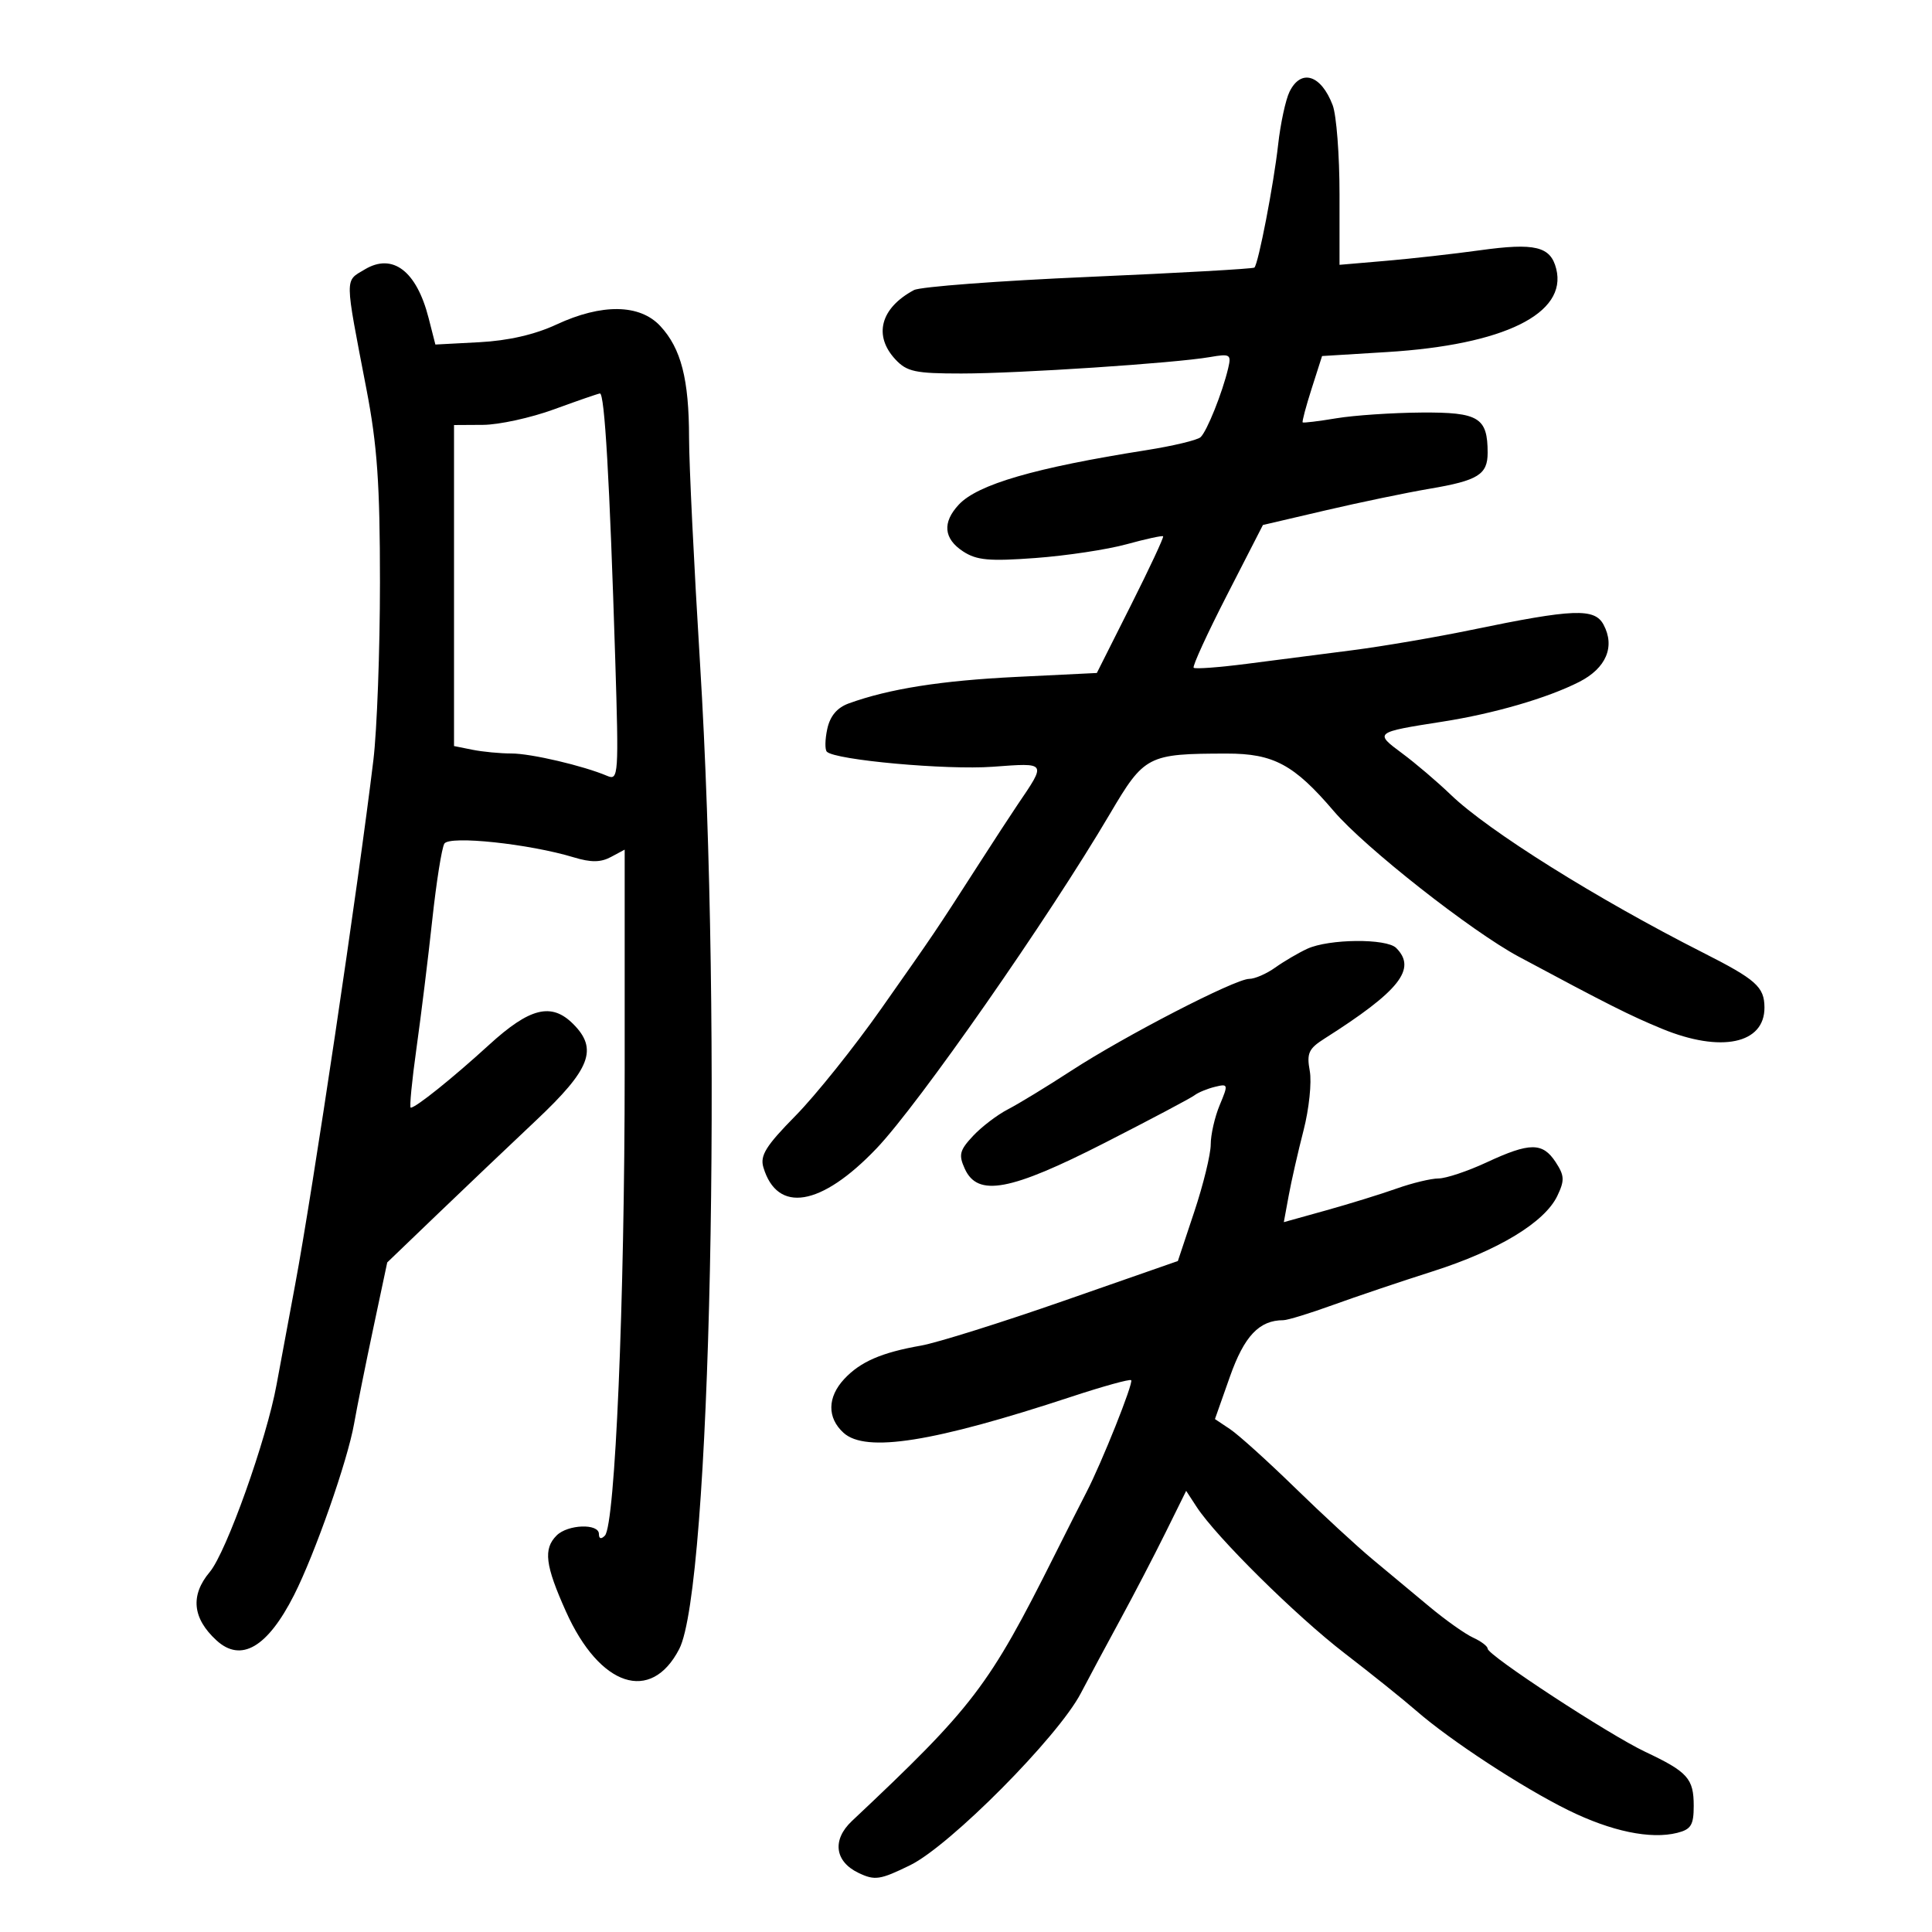 <svg xmlns="http://www.w3.org/2000/svg" width="300" height="300" viewBox="0 0 300 300" version="1.1">
	<path d="M 200.235 14.250 C 199.629 15.488, 198.832 19.193, 198.465 22.484 C 197.779 28.633, 195.406 40.927, 194.786 41.548 C 194.594 41.739, 183.018 42.392, 169.061 42.997 C 155.104 43.603, 142.890 44.523, 141.920 45.043 C 136.726 47.823, 135.581 52.100, 139.039 55.811 C 140.817 57.720, 142.128 58, 149.289 57.998 C 158.181 57.995, 182.408 56.393, 187.880 55.446 C 191.018 54.902, 191.221 55.026, 190.711 57.180 C 189.809 60.997, 187.400 67.006, 186.418 67.891 C 185.913 68.346, 182.125 69.251, 178 69.902 C 160.694 72.633, 151.811 75.214, 148.879 78.360 C 146.295 81.133, 146.526 83.643, 149.546 85.622 C 151.651 87.001, 153.599 87.179, 160.796 86.647 C 165.583 86.294, 171.942 85.333, 174.927 84.513 C 177.912 83.692, 180.469 83.136, 180.609 83.275 C 180.748 83.415, 178.490 88.248, 175.590 94.015 L 170.317 104.500 157.846 105.109 C 146.139 105.682, 138.079 106.954, 131.808 109.221 C 129.994 109.877, 128.903 111.165, 128.463 113.169 C 128.104 114.805, 128.073 116.406, 128.394 116.727 C 129.688 118.021, 146.982 119.589, 154.152 119.062 C 162.614 118.440, 162.524 118.301, 157.978 125 C 157.045 126.375, 154.257 130.650, 151.783 134.500 C 145.226 144.704, 145.188 144.760, 136.846 156.619 C 132.637 162.604, 126.644 170.089, 123.530 173.252 C 118.940 177.914, 117.993 179.431, 118.534 181.252 C 120.682 188.484, 127.500 187.349, 136.107 178.328 C 142.652 171.469, 162.766 142.634, 172.352 126.369 C 177.701 117.295, 178.215 117.030, 190.500 117.015 C 197.752 117.006, 200.945 118.724, 207.107 125.947 C 211.914 131.582, 228.448 144.592, 235.838 148.555 C 249.644 155.958, 253.096 157.696, 258.080 159.750 C 267.225 163.519, 274.030 162.095, 273.985 156.421 C 273.959 153.236, 272.680 152.099, 264.418 147.914 C 247.998 139.596, 231.101 129.018, 225.279 123.411 C 223.201 121.409, 219.795 118.509, 217.710 116.966 C 213.374 113.755, 213.435 113.708, 224 112.057 C 232.006 110.806, 240.293 108.394, 245.234 105.878 C 249.401 103.755, 250.823 100.406, 249.001 97.002 C 247.607 94.397, 244.331 94.525, 228.500 97.805 C 223 98.945, 214.675 100.368, 210 100.968 C 205.325 101.568, 197.958 102.516, 193.630 103.075 C 189.301 103.635, 185.577 103.910, 185.354 103.687 C 185.131 103.464, 187.459 98.386, 190.528 92.401 L 196.106 81.521 205.803 79.256 C 211.136 78.010, 218.425 76.496, 222 75.890 C 229.501 74.621, 231 73.691, 231 70.312 C 231 64.830, 229.627 63.995, 220.715 64.060 C 216.197 64.092, 210.250 64.494, 207.500 64.952 C 204.750 65.409, 202.401 65.696, 202.279 65.588 C 202.158 65.480, 202.786 63.118, 203.674 60.339 L 205.290 55.286 215.395 54.665 C 233.532 53.550, 243.396 48.697, 241.651 41.747 C 240.774 38.253, 238.375 37.672, 229.748 38.870 C 225.761 39.423, 219.238 40.156, 215.250 40.498 L 208 41.121 208 30.126 C 208 24.078, 207.522 17.873, 206.937 16.335 C 205.135 11.594, 202.013 10.623, 200.235 14.250 M 56.649 41.832 C 53.498 43.717, 53.484 42.669, 56.899 60.419 C 58.579 69.152, 59 75.165, 59 90.446 C 59 100.954, 58.540 113.366, 57.979 118.026 C 55.651 137.340, 48.527 185.105, 45.827 199.500 C 44.693 205.550, 43.396 212.525, 42.946 215 C 41.401 223.494, 35.146 241.038, 32.571 244.098 C 29.525 247.718, 29.875 251.287, 33.613 254.714 C 37.427 258.211, 41.537 255.811, 45.662 247.677 C 48.899 241.293, 53.970 226.823, 54.980 221.086 C 55.424 218.564, 56.764 211.894, 57.959 206.265 L 60.130 196.029 67.815 188.649 C 72.042 184.590, 78.987 177.983, 83.250 173.966 C 91.699 166.003, 92.894 162.894, 89 159 C 85.627 155.627, 82.270 156.462, 75.934 162.250 C 70.262 167.431, 64.567 172, 63.780 172 C 63.557 172, 63.959 167.838, 64.673 162.750 C 65.386 157.662, 66.488 148.702, 67.122 142.837 C 67.755 136.973, 68.601 131.646, 69.001 130.998 C 69.795 129.714, 82.176 131.027, 89.106 133.131 C 91.762 133.937, 93.276 133.923, 94.856 133.077 L 97 131.930 97 166.288 C 97 202.079, 95.520 236.815, 93.926 238.450 C 93.345 239.046, 93 238.953, 93 238.200 C 93 236.527, 88.162 236.696, 86.429 238.429 C 84.342 240.515, 84.653 243.041, 87.885 250.244 C 93.122 261.916, 101.080 264.548, 105.469 256.060 C 110.367 246.589, 112.198 159.786, 108.699 103 C 107.767 87.875, 107.001 72.125, 106.997 68 C 106.987 58.882, 105.764 54.116, 102.538 50.636 C 99.353 47.199, 93.448 47.112, 86.392 50.398 C 83.050 51.954, 78.919 52.902, 74.445 53.138 L 67.606 53.500 66.553 49.379 C 64.686 42.072, 60.975 39.244, 56.649 41.832 M 86 63.571 C 82.425 64.878, 77.475 65.959, 75 65.973 L 70.500 65.999 70.500 90.923 L 70.500 115.847 73.375 116.424 C 74.956 116.741, 77.671 117, 79.407 117 C 82.456 117, 90.585 118.903, 94.311 120.490 C 96.034 121.223, 96.093 120.342, 95.534 102.380 C 94.665 74.515, 93.885 60.988, 93.151 61.097 C 92.793 61.150, 89.575 62.263, 86 63.571 M 202.979 147.331 C 201.593 147.974, 199.356 149.287, 198.007 150.250 C 196.658 151.213, 194.843 152, 193.972 152 C 191.797 152, 174.693 160.828, 166.351 166.257 C 162.583 168.709, 158.150 171.411, 156.500 172.262 C 154.850 173.114, 152.413 174.973, 151.085 176.395 C 149.002 178.625, 148.827 179.325, 149.814 181.490 C 151.820 185.894, 156.863 184.954, 171.595 177.432 C 178.670 173.820, 184.918 170.510, 185.480 170.076 C 186.041 169.643, 187.467 169.053, 188.649 168.765 C 190.721 168.259, 190.748 168.359, 189.399 171.588 C 188.629 173.429, 188 176.186, 188 177.714 C 188 179.243, 186.852 183.940, 185.449 188.152 L 182.899 195.811 165.199 201.986 C 155.465 205.382, 145.475 208.515, 143 208.947 C 136.891 210.016, 133.587 211.453, 131.096 214.127 C 128.459 216.957, 128.419 220.164, 130.990 222.491 C 134.440 225.614, 144.930 223.950, 166.389 216.875 C 171.278 215.264, 175.444 214.111, 175.648 214.314 C 176.042 214.708, 171.069 227.160, 168.685 231.749 C 167.899 233.262, 165.678 237.650, 163.750 241.500 C 153.539 261.888, 151.169 264.997, 132.280 282.771 C 129.180 285.689, 129.612 289.057, 133.315 290.826 C 135.846 292.036, 136.653 291.915, 141.326 289.629 C 147.510 286.603, 164.283 269.708, 167.822 262.940 C 169.098 260.498, 171.857 255.350, 173.952 251.500 C 176.046 247.650, 179.206 241.575, 180.974 238 L 184.187 231.500 185.818 234 C 188.866 238.672, 201.266 250.933, 208.803 256.727 C 212.933 259.902, 217.929 263.912, 219.906 265.637 C 225.180 270.241, 236.395 277.577, 243.529 281.089 C 250.204 284.375, 256.303 285.643, 260.440 284.605 C 262.586 284.066, 263 283.387, 263 280.410 C 263 276.177, 262.069 275.137, 255.500 272.036 C 249.827 269.357, 231 257.035, 231 256.001 C 231 255.627, 229.988 254.859, 228.750 254.294 C 227.512 253.728, 224.475 251.578, 222 249.515 C 219.525 247.452, 215.534 244.130, 213.132 242.132 C 210.729 240.135, 205.301 235.125, 201.068 231 C 196.835 226.875, 192.311 222.792, 191.014 221.926 L 188.656 220.352 190.981 213.767 C 193.209 207.456, 195.532 205, 199.276 205 C 199.926 205, 203.392 203.936, 206.979 202.636 C 210.565 201.336, 217.534 198.987, 222.465 197.417 C 232.643 194.175, 239.858 189.807, 241.821 185.697 C 242.973 183.285, 242.936 182.552, 241.557 180.447 C 239.538 177.365, 237.546 177.373, 230.849 180.490 C 227.907 181.860, 224.544 182.985, 223.376 182.990 C 222.207 182.996, 219.282 183.700, 216.876 184.555 C 214.469 185.410, 209.542 186.935, 205.926 187.943 L 199.351 189.775 200.112 185.638 C 200.530 183.362, 201.569 178.800, 202.420 175.500 C 203.270 172.200, 203.703 168.059, 203.381 166.298 C 202.879 163.552, 203.202 162.837, 205.648 161.285 C 217.323 153.877, 220.043 150.443, 216.800 147.200 C 215.292 145.692, 206.332 145.777, 202.979 147.331" stroke="none" fill="black" fill-rule="evenodd"/>
</svg>